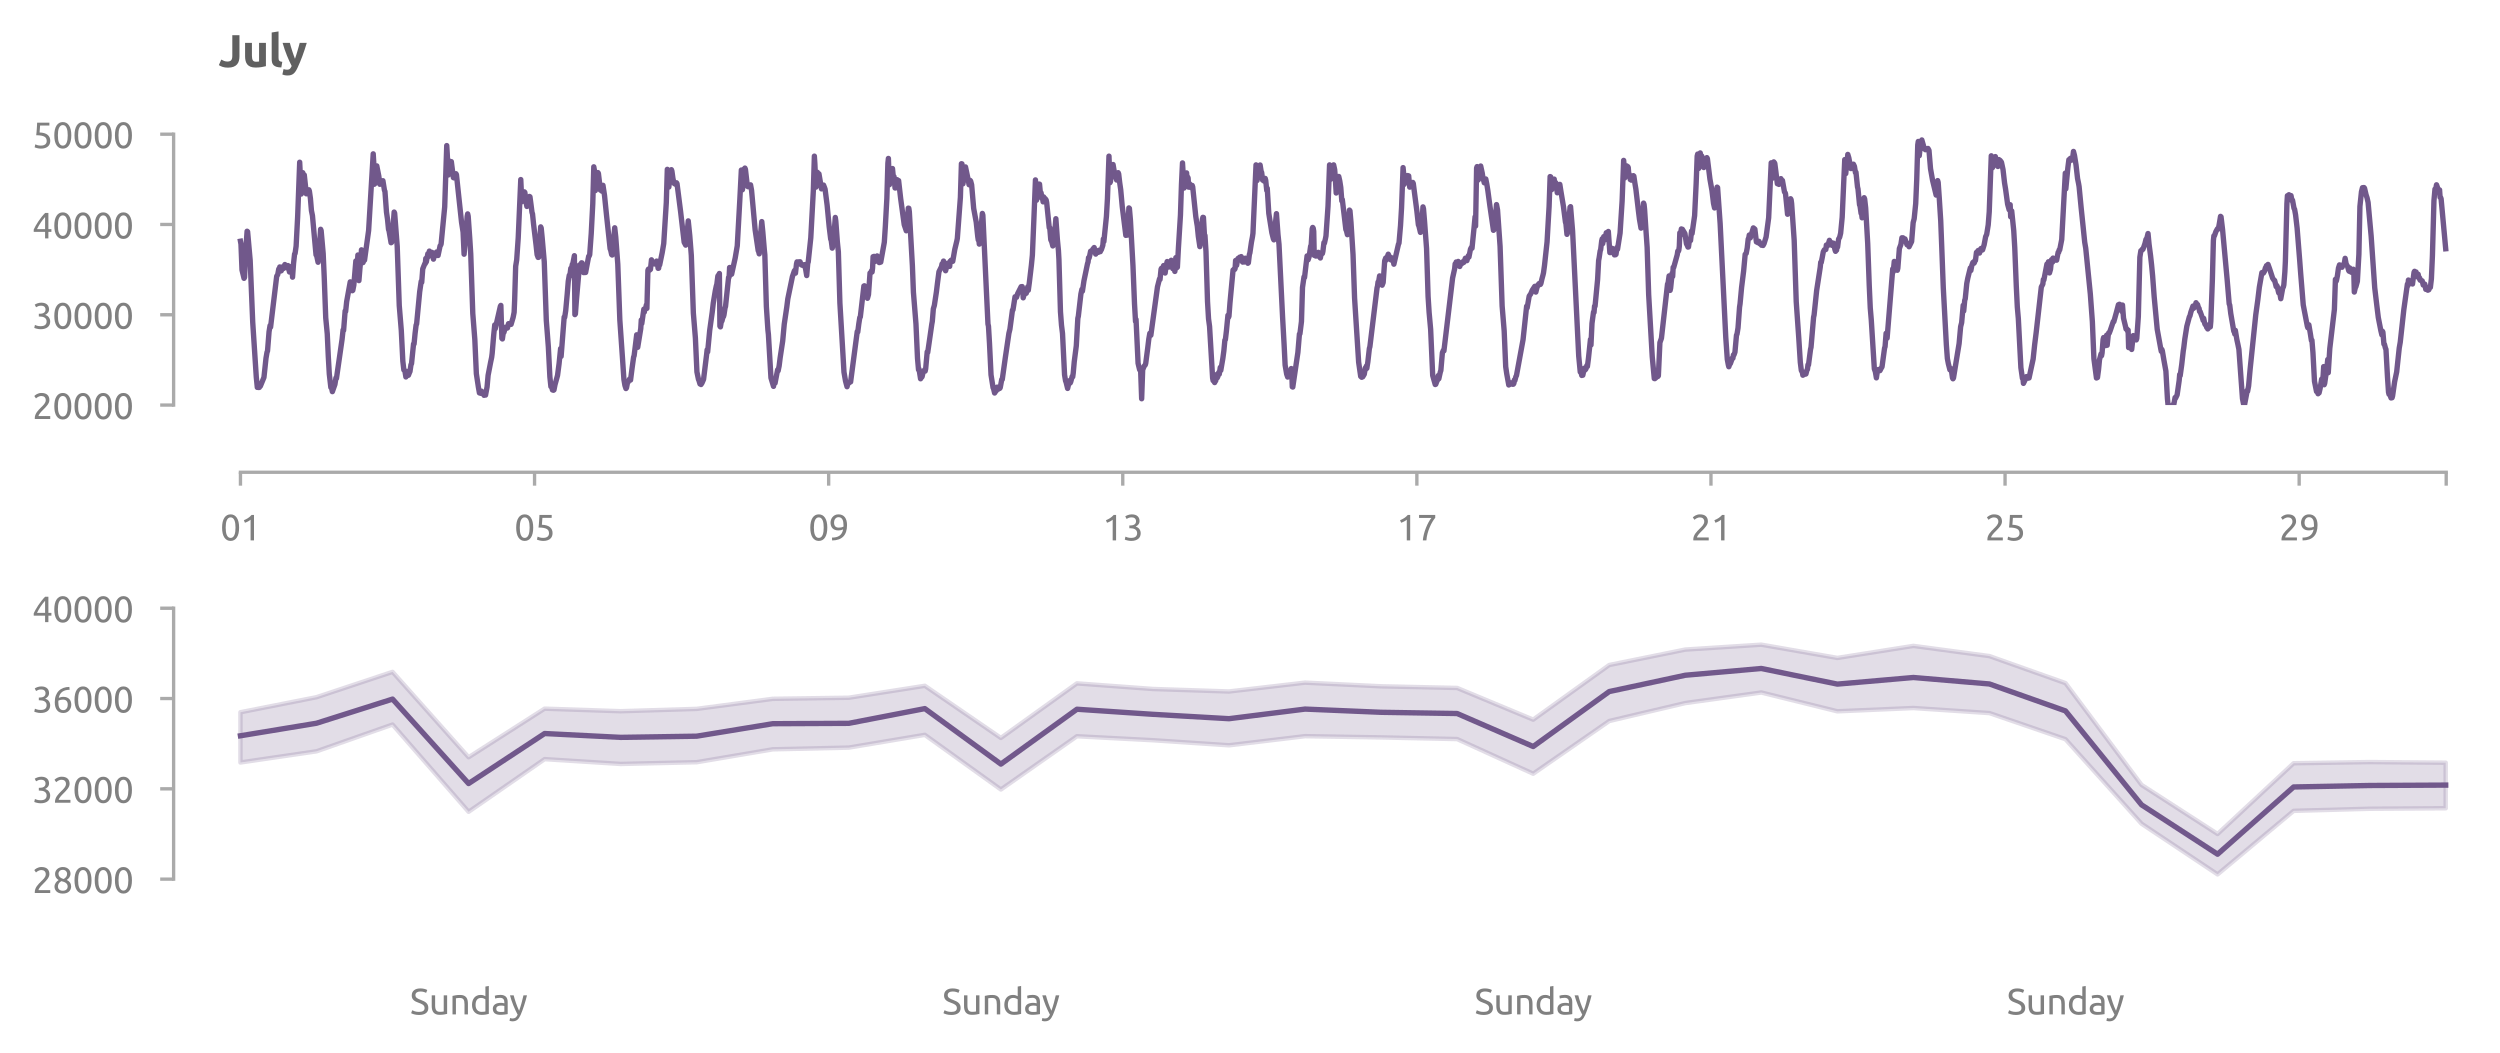 <?xml version="1.0" encoding="utf-8" standalone="no"?>
<!DOCTYPE svg PUBLIC "-//W3C//DTD SVG 1.1//EN"
  "http://www.w3.org/Graphics/SVG/1.1/DTD/svg11.dtd">
<svg xmlns:xlink="http://www.w3.org/1999/xlink" width="558.163pt" height="235.191pt" viewBox="0 0 558.163 235.191" xmlns="http://www.w3.org/2000/svg" version="1.1">
 <defs>
  <style type="text/css">*{stroke-linejoin: round; stroke-linecap: butt}</style>
 </defs>
 <g id="figure_1">
  <g id="patch_1">
   <path d="M 0 235.191 
L 558.163 235.191 
L 558.163 0 
L 0 0 
L 0 235.191 
z
" style="fill: none"/>
  </g>
  <g id="axes_1">
   <g id="patch_2">
    <path d="M 48.763 90.439 
L 550.962 90.439 
L 550.962 29.959 
L 48.763 29.959 
L 48.763 90.439 
z
" style="fill: none"/>
   </g>
   <g id="matplotlib.axis_1">
    <g id="xtick_1">
     <g id="line2d_1">
      <defs>
       <path id="m392330e662" d="M 0 0 
L 0 3 
" style="stroke: #aaaaaa; stroke-width: 0.75"/>
      </defs>
      <g>
       <use xlink:href="#m392330e662" x="53.686" y="105.439" style="fill: #aaaaaa; stroke: #aaaaaa; stroke-width: 0.75"/>
      </g>
     </g>
     <g id="text_1">
      <!-- 01 -->
      <g style="fill: #808080" transform="translate(49.174 120.647) scale(0.08 -0.08)">
       <defs>
        <path id="Ubuntu-30" d="M 320 2221 
Q 320 3334 713 3936 
Q 1107 4538 1805 4538 
Q 2502 4538 2896 3936 
Q 3290 3334 3290 2221 
Q 3290 1107 2896 505 
Q 2502 -96 1805 -96 
Q 1107 -96 713 505 
Q 320 1107 320 2221 
z
M 2662 2221 
Q 2662 2586 2620 2912 
Q 2579 3238 2480 3481 
Q 2381 3725 2214 3869 
Q 2048 4013 1805 4013 
Q 1562 4013 1395 3869 
Q 1229 3725 1129 3481 
Q 1030 3238 988 2912 
Q 947 2586 947 2221 
Q 947 1856 988 1529 
Q 1030 1203 1129 960 
Q 1229 717 1395 573 
Q 1562 429 1805 429 
Q 2048 429 2214 573 
Q 2381 717 2480 960 
Q 2579 1203 2620 1529 
Q 2662 1856 2662 2221 
z
" transform="scale(0.016)"/>
        <path id="Ubuntu-31" d="M 595 3520 
Q 960 3661 1305 3881 
Q 1651 4102 1939 4435 
L 2362 4435 
L 2362 0 
L 1766 0 
L 1766 3610 
Q 1690 3539 1578 3462 
Q 1466 3386 1334 3315 
Q 1203 3245 1059 3181 
Q 915 3117 781 3072 
L 595 3520 
z
" transform="scale(0.016)"/>
       </defs>
       <use xlink:href="#Ubuntu-30"/>
       <use xlink:href="#Ubuntu-31" x="56.4"/>
      </g>
     </g>
    </g>
    <g id="xtick_2">
     <g id="line2d_2">
      <g>
       <use xlink:href="#m392330e662" x="119.348" y="105.439" style="fill: #aaaaaa; stroke: #aaaaaa; stroke-width: 0.75"/>
      </g>
     </g>
     <g id="text_2">
      <!-- 05 -->
      <g style="fill: #808080" transform="translate(114.836 120.647) scale(0.08 -0.08)">
       <defs>
        <path id="Ubuntu-35" d="M 1274 2726 
Q 2240 2688 2691 2304 
Q 3142 1920 3142 1261 
Q 3142 966 3043 716 
Q 2944 467 2742 288 
Q 2541 109 2233 6 
Q 1926 -96 1504 -96 
Q 1338 -96 1165 -70 
Q 992 -45 845 -6 
Q 698 32 582 70 
Q 467 109 416 134 
L 531 653 
Q 640 602 886 518 
Q 1133 435 1491 435 
Q 1779 435 1974 499 
Q 2170 563 2291 672 
Q 2413 781 2467 925 
Q 2522 1069 2522 1229 
Q 2522 1472 2438 1661 
Q 2355 1850 2144 1978 
Q 1933 2106 1581 2173 
Q 1229 2240 691 2240 
Q 730 2554 752 2829 
Q 774 3104 793 3366 
Q 813 3629 825 3888 
Q 838 4147 851 4435 
L 2989 4435 
L 2989 3930 
L 1370 3930 
Q 1363 3834 1350 3670 
Q 1338 3507 1325 3331 
Q 1312 3155 1299 2988 
Q 1286 2822 1274 2726 
z
" transform="scale(0.016)"/>
       </defs>
       <use xlink:href="#Ubuntu-30"/>
       <use xlink:href="#Ubuntu-35" x="56.4"/>
      </g>
     </g>
    </g>
    <g id="xtick_3">
     <g id="line2d_3">
      <g>
       <use xlink:href="#m392330e662" x="185.011" y="105.439" style="fill: #aaaaaa; stroke: #aaaaaa; stroke-width: 0.75"/>
      </g>
     </g>
     <g id="text_3">
      <!-- 09 -->
      <g style="fill: #808080" transform="translate(180.498 120.647) scale(0.08 -0.08)">
       <defs>
        <path id="Ubuntu-39" d="M 3206 2662 
Q 3206 1344 2550 669 
Q 1894 -6 602 -13 
L 582 486 
Q 986 486 1309 563 
Q 1632 640 1875 809 
Q 2118 979 2281 1248 
Q 2445 1517 2522 1907 
Q 2355 1830 2144 1782 
Q 1933 1734 1709 1734 
Q 1331 1734 1068 1846 
Q 806 1958 640 2147 
Q 474 2336 400 2582 
Q 326 2829 326 3098 
Q 326 3334 409 3590 
Q 493 3846 662 4057 
Q 832 4269 1094 4403 
Q 1357 4538 1715 4538 
Q 2080 4538 2358 4410 
Q 2637 4282 2825 4038 
Q 3014 3795 3110 3446 
Q 3206 3098 3206 2662 
z
M 1773 2221 
Q 1997 2221 2195 2262 
Q 2394 2304 2579 2387 
Q 2586 2458 2586 2525 
Q 2586 2592 2586 2662 
Q 2586 2938 2547 3190 
Q 2509 3443 2409 3632 
Q 2310 3821 2144 3933 
Q 1978 4045 1722 4045 
Q 1510 4045 1363 3955 
Q 1216 3866 1120 3728 
Q 1024 3590 982 3427 
Q 941 3264 941 3110 
Q 941 2675 1149 2448 
Q 1357 2221 1773 2221 
z
" transform="scale(0.016)"/>
       </defs>
       <use xlink:href="#Ubuntu-30"/>
       <use xlink:href="#Ubuntu-39" x="56.4"/>
      </g>
     </g>
    </g>
    <g id="xtick_4">
     <g id="line2d_4">
      <g>
       <use xlink:href="#m392330e662" x="250.673" y="105.439" style="fill: #aaaaaa; stroke: #aaaaaa; stroke-width: 0.75"/>
      </g>
     </g>
     <g id="text_4">
      <!-- 13 -->
      <g style="fill: #808080" transform="translate(246.16 120.647) scale(0.08 -0.08)">
       <defs>
        <path id="Ubuntu-33" d="M 1446 435 
Q 2016 435 2262 659 
Q 2509 883 2509 1261 
Q 2509 1504 2406 1670 
Q 2304 1837 2137 1936 
Q 1971 2035 1750 2076 
Q 1530 2118 1299 2118 
L 1146 2118 
L 1146 2605 
L 1357 2605 
Q 1517 2605 1686 2637 
Q 1856 2669 1997 2752 
Q 2138 2835 2227 2979 
Q 2317 3123 2317 3341 
Q 2317 3520 2253 3648 
Q 2189 3776 2083 3859 
Q 1978 3942 1840 3977 
Q 1702 4013 1549 4013 
Q 1242 4013 1027 3923 
Q 813 3834 666 3738 
L 435 4192 
Q 512 4243 630 4304 
Q 749 4365 896 4416 
Q 1043 4467 1212 4502 
Q 1382 4538 1568 4538 
Q 1920 4538 2176 4451 
Q 2432 4365 2598 4208 
Q 2765 4051 2848 3836 
Q 2931 3622 2931 3373 
Q 2931 3027 2732 2780 
Q 2534 2534 2253 2406 
Q 2426 2355 2586 2259 
Q 2746 2163 2864 2016 
Q 2982 1869 3056 1677 
Q 3130 1485 3130 1248 
Q 3130 960 3030 713 
Q 2931 467 2723 288 
Q 2515 109 2201 6 
Q 1888 -96 1459 -96 
Q 1293 -96 1117 -70 
Q 941 -45 787 -6 
Q 634 32 518 70 
Q 403 109 352 134 
L 467 653 
Q 576 602 829 518 
Q 1082 435 1446 435 
z
" transform="scale(0.016)"/>
       </defs>
       <use xlink:href="#Ubuntu-31"/>
       <use xlink:href="#Ubuntu-33" x="56.4"/>
      </g>
     </g>
    </g>
    <g id="xtick_5">
     <g id="line2d_5">
      <g>
       <use xlink:href="#m392330e662" x="316.335" y="105.439" style="fill: #aaaaaa; stroke: #aaaaaa; stroke-width: 0.75"/>
      </g>
     </g>
     <g id="text_5">
      <!-- 17 -->
      <g style="fill: #808080" transform="translate(311.823 120.647) scale(0.08 -0.08)">
       <defs>
        <path id="Ubuntu-37" d="M 1043 0 
Q 1082 512 1226 1078 
Q 1370 1645 1581 2179 
Q 1792 2714 2045 3171 
Q 2298 3629 2541 3917 
L 384 3917 
L 384 4435 
L 3206 4435 
L 3206 3942 
Q 2995 3699 2739 3273 
Q 2483 2848 2256 2320 
Q 2029 1792 1865 1193 
Q 1702 595 1664 0 
L 1043 0 
z
" transform="scale(0.016)"/>
       </defs>
       <use xlink:href="#Ubuntu-31"/>
       <use xlink:href="#Ubuntu-37" x="56.4"/>
      </g>
     </g>
    </g>
    <g id="xtick_6">
     <g id="line2d_6">
      <g>
       <use xlink:href="#m392330e662" x="381.997" y="105.439" style="fill: #aaaaaa; stroke: #aaaaaa; stroke-width: 0.75"/>
      </g>
     </g>
     <g id="text_6">
      <!-- 21 -->
      <g style="fill: #808080" transform="translate(377.485 120.647) scale(0.08 -0.08)">
       <defs>
        <path id="Ubuntu-32" d="M 2989 3302 
Q 2989 3072 2896 2857 
Q 2803 2643 2649 2435 
Q 2496 2227 2304 2025 
Q 2112 1824 1920 1632 
Q 1811 1523 1667 1376 
Q 1523 1229 1395 1069 
Q 1267 909 1180 761 
Q 1094 614 1094 506 
L 3136 506 
L 3136 0 
L 448 0 
Q 442 38 442 76 
Q 442 115 442 147 
Q 442 448 541 707 
Q 640 966 800 1196 
Q 960 1427 1158 1632 
Q 1357 1837 1549 2029 
Q 1709 2182 1853 2332 
Q 1997 2483 2109 2633 
Q 2221 2784 2288 2944 
Q 2355 3104 2355 3283 
Q 2355 3475 2294 3609 
Q 2234 3744 2131 3833 
Q 2029 3923 1891 3964 
Q 1754 4006 1600 4006 
Q 1414 4006 1260 3955 
Q 1107 3904 985 3837 
Q 864 3770 781 3696 
Q 698 3622 653 3584 
L 358 4006 
Q 416 4070 531 4163 
Q 646 4256 806 4339 
Q 966 4422 1164 4480 
Q 1363 4538 1594 4538 
Q 2291 4538 2640 4214 
Q 2989 3891 2989 3302 
z
" transform="scale(0.016)"/>
       </defs>
       <use xlink:href="#Ubuntu-32"/>
       <use xlink:href="#Ubuntu-31" x="56.4"/>
      </g>
     </g>
    </g>
    <g id="xtick_7">
     <g id="line2d_7">
      <g>
       <use xlink:href="#m392330e662" x="447.66" y="105.439" style="fill: #aaaaaa; stroke: #aaaaaa; stroke-width: 0.75"/>
      </g>
     </g>
     <g id="text_7">
      <!-- 25 -->
      <g style="fill: #808080" transform="translate(443.147 120.647) scale(0.08 -0.08)">
       <use xlink:href="#Ubuntu-32"/>
       <use xlink:href="#Ubuntu-35" x="56.4"/>
      </g>
     </g>
    </g>
    <g id="xtick_8">
     <g id="line2d_8">
      <g>
       <use xlink:href="#m392330e662" x="513.322" y="105.439" style="fill: #aaaaaa; stroke: #aaaaaa; stroke-width: 0.75"/>
      </g>
     </g>
     <g id="text_8">
      <!-- 29 -->
      <g style="fill: #808080" transform="translate(508.809 120.647) scale(0.08 -0.08)">
       <use xlink:href="#Ubuntu-32"/>
       <use xlink:href="#Ubuntu-39" x="56.4"/>
      </g>
     </g>
    </g>
    <g id="xtick_9">
     <g id="line2d_9">
      <g>
       <use xlink:href="#m392330e662" x="546.153" y="105.439" style="fill: #aaaaaa; stroke: #aaaaaa; stroke-width: 0.75"/>
      </g>
     </g>
    </g>
   </g>
   <g id="matplotlib.axis_2">
    <g id="ytick_1">
     <g id="line2d_10">
      <defs>
       <path id="m6dc6bd18ab" d="M 0 0 
L -3 0 
" style="stroke: #aaaaaa; stroke-width: 0.75"/>
      </defs>
      <g>
       <use xlink:href="#m6dc6bd18ab" x="38.763" y="90.439" style="fill: #aaaaaa; stroke: #aaaaaa; stroke-width: 0.75"/>
      </g>
     </g>
     <g id="text_9">
      <!-- 20000 -->
      <g style="fill: #808080" transform="translate(7.2 93.543) scale(0.08 -0.08)">
       <use xlink:href="#Ubuntu-32"/>
       <use xlink:href="#Ubuntu-30" x="56.4"/>
       <use xlink:href="#Ubuntu-30" x="112.8"/>
       <use xlink:href="#Ubuntu-30" x="169.2"/>
       <use xlink:href="#Ubuntu-30" x="225.6"/>
      </g>
     </g>
    </g>
    <g id="ytick_2">
     <g id="line2d_11">
      <g>
       <use xlink:href="#m6dc6bd18ab" x="38.763" y="70.279" style="fill: #aaaaaa; stroke: #aaaaaa; stroke-width: 0.75"/>
      </g>
     </g>
     <g id="text_10">
      <!-- 30000 -->
      <g style="fill: #808080" transform="translate(7.2 73.383) scale(0.08 -0.08)">
       <use xlink:href="#Ubuntu-33"/>
       <use xlink:href="#Ubuntu-30" x="56.4"/>
       <use xlink:href="#Ubuntu-30" x="112.8"/>
       <use xlink:href="#Ubuntu-30" x="169.2"/>
       <use xlink:href="#Ubuntu-30" x="225.6"/>
      </g>
     </g>
    </g>
    <g id="ytick_3">
     <g id="line2d_12">
      <g>
       <use xlink:href="#m6dc6bd18ab" x="38.763" y="50.119" style="fill: #aaaaaa; stroke: #aaaaaa; stroke-width: 0.75"/>
      </g>
     </g>
     <g id="text_11">
      <!-- 40000 -->
      <g style="fill: #808080" transform="translate(7.2 53.223) scale(0.08 -0.08)">
       <defs>
        <path id="Ubuntu-34" d="M 256 1536 
Q 378 1818 589 2192 
Q 800 2566 1065 2963 
Q 1331 3360 1635 3744 
Q 1939 4128 2246 4435 
L 2816 4435 
L 2816 1619 
L 3341 1619 
L 3341 1133 
L 2816 1133 
L 2816 0 
L 2240 0 
L 2240 1133 
L 256 1133 
L 256 1536 
z
M 2240 3731 
Q 2048 3526 1853 3273 
Q 1658 3021 1472 2745 
Q 1286 2470 1123 2182 
Q 960 1894 832 1619 
L 2240 1619 
L 2240 3731 
z
" transform="scale(0.016)"/>
       </defs>
       <use xlink:href="#Ubuntu-34"/>
       <use xlink:href="#Ubuntu-30" x="56.4"/>
       <use xlink:href="#Ubuntu-30" x="112.8"/>
       <use xlink:href="#Ubuntu-30" x="169.2"/>
       <use xlink:href="#Ubuntu-30" x="225.6"/>
      </g>
     </g>
    </g>
    <g id="ytick_4">
     <g id="line2d_13">
      <g>
       <use xlink:href="#m6dc6bd18ab" x="38.763" y="29.959" style="fill: #aaaaaa; stroke: #aaaaaa; stroke-width: 0.75"/>
      </g>
     </g>
     <g id="text_12">
      <!-- 50000 -->
      <g style="fill: #808080" transform="translate(7.2 33.063) scale(0.08 -0.08)">
       <use xlink:href="#Ubuntu-35"/>
       <use xlink:href="#Ubuntu-30" x="56.4"/>
       <use xlink:href="#Ubuntu-30" x="112.8"/>
       <use xlink:href="#Ubuntu-30" x="169.2"/>
       <use xlink:href="#Ubuntu-30" x="225.6"/>
      </g>
     </g>
    </g>
   </g>
   <g id="line2d_14">
    <path d="M 53.686 53.858 
L 53.8 54.499 
L 54.028 60.266 
L 54.484 62.137 
L 54.598 61.958 
L 54.826 56.447 
L 55.168 51.628 
L 55.282 51.73 
L 55.852 58.113 
L 56.422 71.93 
L 57.22 84.208 
L 57.448 86.49 
L 57.562 86.285 
L 57.676 85.926 
L 57.79 86.515 
L 57.904 86.49 
L 58.018 86.028 
L 58.132 86.208 
L 58.93 84.259 
L 59.158 82.132 
L 59.386 79.979 
L 59.614 78.646 
L 59.728 78.364 
L 60.07 74.057 
L 60.298 72.673 
L 60.412 73.032 
L 60.64 71.109 
L 61.78 61.65 
L 62.008 61.317 
L 62.236 60.061 
L 62.35 60.24 
L 62.464 59.6 
L 62.692 60.497 
L 62.806 60.446 
L 63.034 59.6 
L 63.148 59.677 
L 63.262 59.959 
L 63.604 59.061 
L 63.718 59.497 
L 63.832 59.42 
L 63.946 59.779 
L 64.06 59.753 
L 64.288 59.292 
L 64.63 60.728 
L 64.972 59.856 
L 65.086 59.959 
L 65.2 59.42 
L 65.314 61.881 
L 65.542 58.779 
L 65.77 56.703 
L 65.884 56.575 
L 66.112 54.96 
L 66.454 48.398 
L 66.91 36.222 
L 67.252 43.322 
L 67.366 42.451 
L 67.594 38.554 
L 67.708 38.887 
L 67.822 39.759 
L 67.936 39.067 
L 68.392 43.271 
L 68.506 43.245 
L 68.62 42.809 
L 68.848 43.296 
L 68.962 42.374 
L 69.076 42.681 
L 69.304 44.296 
L 69.532 47.013 
L 69.76 48.141 
L 70.558 56.908 
L 70.672 56.934 
L 71.014 58.549 
L 71.128 57.754 
L 71.584 51.192 
L 71.698 51.474 
L 72.154 56.6 
L 72.382 61.753 
L 72.724 70.955 
L 73.066 74.544 
L 73.294 79.543 
L 73.522 83.516 
L 73.863 86.49 
L 73.977 86.361 
L 74.205 87.438 
L 74.775 85.823 
L 75.003 84.362 
L 75.117 84.49 
L 76.371 75.775 
L 76.599 73.647 
L 76.713 73.775 
L 77.055 69.417 
L 77.169 69.546 
L 77.397 67.341 
L 78.195 62.932 
L 78.309 64.137 
L 78.537 63.983 
L 78.651 64.906 
L 78.765 64.829 
L 78.993 63.675 
L 79.449 58.267 
L 79.677 59.241 
L 79.791 58.702 
L 79.905 56.934 
L 80.019 58.139 
L 80.133 62.65 
L 80.361 59.907 
L 80.589 57.651 
L 80.703 55.78 
L 81.045 58.626 
L 81.273 58.062 
L 81.387 58.087 
L 82.299 51.474 
L 83.325 34.35 
L 83.439 36.222 
L 83.553 41.143 
L 83.667 41.041 
L 84.009 37.17 
L 84.123 37.042 
L 84.579 39.349 
L 84.807 41.143 
L 85.149 40.349 
L 85.377 40.631 
L 85.491 40.349 
L 85.833 42.476 
L 85.947 42.733 
L 86.289 47.372 
L 86.517 48.936 
L 86.745 51.217 
L 86.859 51.525 
L 87.315 54.191 
L 87.429 54.114 
L 87.543 53.653 
L 87.999 47.347 
L 88.113 47.603 
L 88.683 54.986 
L 89.139 68.213 
L 89.595 73.775 
L 89.937 80.619 
L 90.165 82.593 
L 90.393 82.773 
L 90.621 84.157 
L 90.849 82.927 
L 91.077 83.824 
L 91.191 83.772 
L 91.419 83.183 
L 91.533 82.952 
L 91.761 81.388 
L 91.875 81.235 
L 92.331 76.774 
L 92.445 76.8 
L 92.673 74.442 
L 92.901 72.57 
L 93.015 72.34 
L 93.699 65.162 
L 94.041 62.804 
L 94.155 63.035 
L 94.383 60.035 
L 94.839 58.882 
L 94.953 58.856 
L 95.067 57.703 
L 95.181 58.472 
L 95.523 56.652 
L 95.637 57.293 
L 95.751 57.011 
L 95.865 56.062 
L 96.093 56.908 
L 96.321 56.447 
L 96.435 56.344 
L 96.549 56.421 
L 96.777 57.857 
L 97.005 56.985 
L 97.119 56.985 
L 97.461 56.267 
L 97.575 56.421 
L 97.689 57.036 
L 97.803 57.036 
L 98.259 54.883 
L 98.373 54.78 
L 98.487 54.447 
L 99.285 46.193 
L 99.741 32.505 
L 99.855 34.376 
L 100.083 39.067 
L 100.197 38.503 
L 100.425 35.991 
L 100.653 36.503 
L 100.767 36.093 
L 101.223 39.656 
L 101.337 39.708 
L 101.565 39.323 
L 101.793 38.785 
L 101.907 38.99 
L 102.477 44.347 
L 103.047 49.628 
L 103.389 51.807 
L 103.617 56.754 
L 103.845 53.806 
L 103.959 53.166 
L 104.301 48.321 
L 104.415 47.757 
L 104.529 48.269 
L 104.871 53.114 
L 105.099 56.703 
L 105.555 69.981 
L 106.011 75.8 
L 106.353 83.439 
L 106.809 86.438 
L 107.037 87.72 
L 107.379 87.823 
L 107.493 87.336 
L 107.607 87.592 
L 107.721 87.515 
L 107.949 87.874 
L 108.063 88.258 
L 108.177 88.105 
L 108.405 88.207 
L 108.747 86.387 
L 108.975 83.798 
L 109.545 80.85 
L 109.773 79.774 
L 109.887 78.876 
L 110.229 74.775 
L 110.457 72.545 
L 110.571 73.391 
L 111.71 68.392 
L 111.824 68.187 
L 112.052 75.544 
L 112.166 75.672 
L 112.394 74.057 
L 112.508 74.211 
L 112.85 73.057 
L 112.964 73.237 
L 113.078 73.134 
L 113.192 73.263 
L 113.306 73.211 
L 113.534 72.263 
L 113.648 72.442 
L 113.876 72.237 
L 113.99 72.186 
L 114.104 72.417 
L 114.56 70.879 
L 114.788 69.725 
L 114.902 67.033 
L 115.13 59.446 
L 115.358 58.036 
L 115.7 53.114 
L 116.27 40.092 
L 116.498 45.04 
L 116.84 43.45 
L 117.068 42.835 
L 117.182 42.963 
L 117.524 45.552 
L 117.638 46.091 
L 117.866 44.527 
L 117.98 44.809 
L 118.094 44.553 
L 118.208 43.86 
L 118.322 43.937 
L 118.55 45.655 
L 118.778 47.424 
L 118.892 47.757 
L 119.12 49.987 
L 119.69 54.755 
L 119.918 56.857 
L 120.146 57.472 
L 120.26 57.446 
L 120.716 50.653 
L 120.83 50.91 
L 121.058 53.217 
L 121.514 58.446 
L 121.97 71.545 
L 122.198 74.442 
L 122.426 77.441 
L 122.768 84.131 
L 122.996 86.31 
L 123.11 86.079 
L 123.338 87.054 
L 123.566 87.13 
L 123.68 87.054 
L 123.908 85.9 
L 124.478 83.824 
L 124.82 81.209 
L 125.162 77.825 
L 125.276 79.568 
L 125.96 70.776 
L 126.074 70.853 
L 126.302 69.366 
L 126.644 65.624 
L 126.872 62.804 
L 127.1 61.445 
L 127.214 61.676 
L 127.442 59.907 
L 127.556 60.215 
L 127.784 58.984 
L 127.898 58.856 
L 128.24 57.088 
L 128.354 70.238 
L 128.468 70.084 
L 128.696 66.982 
L 129.38 59.164 
L 129.494 59.395 
L 129.836 58.677 
L 129.95 58.702 
L 130.292 60.856 
L 130.748 60.83 
L 131.432 57.216 
L 131.546 57.164 
L 131.66 56.857 
L 132.002 52.14 
L 132.344 45.501 
L 132.572 37.247 
L 132.686 37.888 
L 132.914 42.553 
L 133.256 38.811 
L 133.484 38.529 
L 133.598 38.682 
L 134.054 42.451 
L 134.168 42.374 
L 134.282 41.784 
L 134.396 42.681 
L 134.51 42.271 
L 134.624 41.374 
L 134.966 43.63 
L 135.422 48.116 
L 136.22 55.549 
L 136.334 55.806 
L 136.562 56.831 
L 136.676 56.934 
L 136.904 54.447 
L 137.246 50.858 
L 137.474 52.909 
L 137.93 58.984 
L 138.386 71.443 
L 138.956 79.645 
L 139.298 84.721 
L 139.526 86.054 
L 139.754 86.746 
L 139.868 86.618 
L 140.096 85.439 
L 140.21 85.362 
L 140.552 84.644 
L 140.666 84.67 
L 140.78 84.849 
L 141.122 82.183 
L 141.464 79.722 
L 141.578 79.415 
L 141.92 76.646 
L 142.148 74.749 
L 142.376 77.543 
L 143.06 73.365 
L 143.174 71.443 
L 143.288 72.237 
L 143.744 69.033 
L 143.858 69.674 
L 143.972 68.93 
L 144.086 69.059 
L 144.314 68.059 
L 144.428 68.853 
L 144.656 60.343 
L 144.77 60.087 
L 144.998 60.343 
L 145.226 60.138 
L 145.454 58.01 
L 145.568 58.523 
L 145.682 58.395 
L 145.796 58.651 
L 145.91 58.574 
L 146.138 58.933 
L 146.594 58.292 
L 146.822 59.19 
L 146.936 59.907 
L 147.05 59.882 
L 147.164 59.061 
L 147.278 59.164 
L 147.848 56.395 
L 148.19 54.37 
L 148.76 45.245 
L 148.988 37.811 
L 149.101 38.605 
L 149.329 41.758 
L 149.671 38.734 
L 149.899 37.888 
L 150.013 38.195 
L 150.241 39.836 
L 150.469 40.887 
L 150.583 41.015 
L 150.697 40.861 
L 150.811 41.143 
L 151.039 40.81 
L 151.153 40.989 
L 151.951 47.218 
L 152.749 54.088 
L 153.091 54.729 
L 153.205 54.217 
L 153.661 49.32 
L 154.003 52.627 
L 154.345 57.011 
L 154.801 69.904 
L 155.257 75.467 
L 155.599 83.029 
L 155.941 84.695 
L 156.055 84.952 
L 156.283 85.721 
L 156.397 85.567 
L 156.511 85.849 
L 156.739 85.49 
L 157.081 84.695 
L 157.765 79.133 
L 157.879 78.082 
L 157.993 78.569 
L 158.449 73.775 
L 159.019 69.674 
L 159.247 67.674 
L 159.703 64.906 
L 159.931 63.829 
L 160.045 63.47 
L 160.273 61.625 
L 160.387 61.445 
L 160.501 61.573 
L 160.615 61.061 
L 160.729 72.801 
L 160.843 72.981 
L 161.071 71.622 
L 161.185 71.673 
L 161.413 70.776 
L 161.527 70.699 
L 161.641 70.289 
L 161.869 68.777 
L 161.983 68.418 
L 162.667 61.932 
L 162.781 61.881 
L 162.895 59.728 
L 163.009 59.728 
L 163.237 61.266 
L 163.351 61.215 
L 164.149 57.575 
L 164.605 54.883 
L 165.175 44.629 
L 165.517 37.965 
L 165.745 42.374 
L 165.859 41.81 
L 166.087 37.76 
L 166.201 38.042 
L 166.315 37.529 
L 166.429 37.811 
L 166.771 40.784 
L 166.999 41.682 
L 167.455 41.63 
L 167.569 41.271 
L 167.797 42.502 
L 168.595 51.32 
L 169.279 55.96 
L 169.393 56.19 
L 169.507 56.677 
L 169.849 51.909 
L 170.077 49.474 
L 170.305 51.73 
L 170.647 55.78 
L 170.761 56.908 
L 171.103 68.443 
L 171.445 73.647 
L 171.559 74.672 
L 172.129 84.362 
L 172.699 86.259 
L 172.813 85.182 
L 172.927 85.285 
L 173.041 85.541 
L 173.611 82.568 
L 173.725 82.798 
L 173.953 81.696 
L 174.181 79.876 
L 174.751 76.108 
L 175.093 72.391 
L 175.663 68.546 
L 175.891 66.726 
L 176.917 61.753 
L 177.373 60.42 
L 177.487 60.317 
L 177.601 60.984 
L 177.829 58.933 
L 177.943 58.472 
L 178.057 58.805 
L 178.171 58.728 
L 178.285 58.472 
L 178.627 58.446 
L 178.855 59.087 
L 179.083 59.215 
L 179.197 59.087 
L 179.311 59.266 
L 179.425 59.19 
L 179.539 59.42 
L 179.653 59.087 
L 179.881 60.164 
L 180.109 61.522 
L 180.337 58.805 
L 180.451 58.472 
L 181.021 53.089 
L 181.591 42.527 
L 181.819 34.863 
L 181.933 36.58 
L 182.161 41.784 
L 182.275 41.579 
L 182.503 38.477 
L 182.617 39.169 
L 182.731 39.144 
L 182.845 38.811 
L 183.415 42.169 
L 183.529 41.758 
L 183.757 41.964 
L 183.871 41.323 
L 184.099 41.912 
L 184.213 42.245 
L 184.669 45.809 
L 185.125 50.602 
L 185.467 53.396 
L 185.581 53.653 
L 185.809 55.396 
L 186.037 54.447 
L 186.493 48.551 
L 186.607 49.372 
L 186.948 53.986 
L 187.176 56.216 
L 187.518 67.649 
L 188.202 79.158 
L 188.43 83.08 
L 188.772 85.054 
L 189.114 86.336 
L 189.342 85.464 
L 189.456 85.567 
L 189.798 85.285 
L 189.912 85.259 
L 191.394 74.006 
L 191.508 74.134 
L 191.736 72.34 
L 191.964 70.879 
L 192.078 70.776 
L 192.876 63.855 
L 192.99 63.804 
L 193.674 66.598 
L 193.902 65.777 
L 194.244 60.958 
L 194.358 61.01 
L 194.586 60.446 
L 194.7 60.728 
L 194.814 59.882 
L 194.928 57.318 
L 195.156 57.241 
L 195.384 58.369 
L 195.498 57.831 
L 195.612 57.857 
L 195.726 57.677 
L 195.84 57.139 
L 195.954 57.369 
L 196.296 58.626 
L 196.41 58.6 
L 196.524 58.446 
L 196.638 58.523 
L 197.436 54.088 
L 197.664 50.577 
L 198.006 44.271 
L 198.234 36.427 
L 198.348 35.376 
L 198.576 41.246 
L 198.804 38.452 
L 198.918 38.939 
L 199.032 39.144 
L 199.26 37.631 
L 199.488 39.964 
L 199.602 39.426 
L 199.83 41.964 
L 199.944 41.964 
L 200.172 40.144 
L 200.286 40.118 
L 200.514 40.349 
L 200.628 40.323 
L 201.084 44.322 
L 201.882 50.166 
L 202.338 51.525 
L 202.452 50.73 
L 202.794 46.475 
L 202.908 46.501 
L 203.022 47.27 
L 203.706 59.343 
L 203.934 65.239 
L 204.504 72.34 
L 204.846 79.979 
L 205.074 82.568 
L 205.188 82.388 
L 205.53 84.567 
L 205.644 83.926 
L 205.758 84.259 
L 205.872 84.106 
L 206.1 83.055 
L 206.328 82.747 
L 206.442 82.568 
L 206.556 82.85 
L 206.67 82.337 
L 207.012 78.543 
L 207.126 78.697 
L 208.038 72.365 
L 208.152 71.75 
L 208.38 68.956 
L 208.608 68.187 
L 209.064 65.188 
L 209.292 63.317 
L 209.634 60.676 
L 210.204 59.523 
L 210.318 58.933 
L 210.432 59.01 
L 210.66 58.292 
L 211.116 60.446 
L 211.572 58.779 
L 211.686 58.959 
L 211.8 58.779 
L 212.028 59.471 
L 212.142 58.318 
L 212.256 58.369 
L 212.37 58.087 
L 212.598 58.241 
L 212.712 58.344 
L 213.168 55.703 
L 213.624 53.806 
L 213.738 53.242 
L 214.422 44.066 
L 214.65 36.555 
L 214.764 36.58 
L 214.992 41.041 
L 215.562 37.273 
L 216.132 39.99 
L 216.36 41.246 
L 216.474 41.092 
L 216.588 40.272 
L 216.702 40.4 
L 216.93 41.246 
L 217.386 46.526 
L 217.956 49.602 
L 218.298 52.832 
L 218.412 53.576 
L 218.526 53.396 
L 218.64 54.499 
L 218.754 54.088 
L 219.324 47.654 
L 219.438 48.039 
L 220.236 65.137 
L 220.578 72.34 
L 220.692 72.827 
L 220.92 76.672 
L 221.262 83.696 
L 221.718 86.567 
L 221.832 86.797 
L 222.06 87.746 
L 222.288 87.387 
L 222.402 87.284 
L 222.63 86.438 
L 222.858 86.9 
L 222.972 86.797 
L 223.086 86.464 
L 223.2 86.72 
L 223.314 86.567 
L 223.656 84.721 
L 223.77 84.721 
L 224.453 79.85 
L 224.681 78.312 
L 225.251 74.416 
L 225.479 73.493 
L 226.049 69.212 
L 226.163 69.187 
L 226.619 66.264 
L 226.733 66.444 
L 226.847 66.188 
L 226.961 66.367 
L 227.189 65.598 
L 227.987 64.009 
L 228.101 64.214 
L 228.215 63.983 
L 228.329 64.521 
L 228.443 66.495 
L 228.671 65.701 
L 228.899 65.213 
L 229.013 65.521 
L 229.127 65.47 
L 229.469 64.034 
L 229.583 64.803 
L 229.811 63.111 
L 230.267 59.266 
L 230.495 56.959 
L 230.837 48.757 
L 231.179 40.169 
L 231.407 44.706 
L 231.521 44.322 
L 231.749 41.912 
L 231.863 41.758 
L 231.977 41.092 
L 232.091 41.118 
L 232.319 43.527 
L 232.433 43.04 
L 232.661 44.322 
L 232.775 44.347 
L 232.889 45.065 
L 233.003 43.963 
L 233.231 44.347 
L 233.345 44.347 
L 233.573 44.655 
L 233.687 45.245 
L 234.257 50.833 
L 234.371 50.807 
L 234.599 53.524 
L 234.827 54.011 
L 235.055 54.909 
L 235.283 54.422 
L 235.739 48.833 
L 236.081 53.55 
L 236.309 55.908 
L 236.423 57.933 
L 236.765 69.597 
L 236.993 72.596 
L 237.221 74.442 
L 237.677 83.67 
L 237.905 85.054 
L 238.019 85.31 
L 238.361 86.72 
L 238.703 85.259 
L 238.817 84.977 
L 238.931 85.516 
L 239.045 85.285 
L 239.387 84.029 
L 239.501 84.131 
L 239.615 83.285 
L 239.843 80.748 
L 240.299 77.21 
L 240.641 71.084 
L 240.755 70.597 
L 241.325 65.649 
L 241.553 64.598 
L 241.667 65.008 
L 242.009 62.701 
L 242.807 58.856 
L 242.921 58.523 
L 243.035 57.523 
L 243.149 57.626 
L 243.263 57.216 
L 243.491 56.088 
L 243.605 56.113 
L 243.719 56.267 
L 243.947 55.703 
L 244.289 55.268 
L 244.631 56.729 
L 244.745 56.37 
L 244.859 56.447 
L 245.087 56.037 
L 245.201 56.344 
L 245.315 55.883 
L 245.543 56.139 
L 245.657 56.19 
L 245.771 55.755 
L 245.885 55.78 
L 246.227 54.755 
L 246.341 53.345 
L 246.455 53.935 
L 247.025 48.321 
L 247.253 44.347 
L 247.595 34.863 
L 247.823 40.784 
L 247.937 40.528 
L 248.165 37.067 
L 248.279 37.324 
L 248.507 36.734 
L 248.963 39.426 
L 249.077 39.528 
L 249.305 40.195 
L 249.647 38.554 
L 249.761 38.836 
L 249.989 40.784 
L 250.217 42.374 
L 250.559 46.116 
L 251.357 52.55 
L 251.471 52.243 
L 251.699 52.499 
L 252.041 46.424 
L 252.155 46.526 
L 252.383 49.115 
L 252.953 59.343 
L 253.295 67.828 
L 253.523 71.776 
L 253.637 71.314 
L 253.865 76.21 
L 254.093 81.106 
L 254.435 82.542 
L 254.549 82.696 
L 254.663 82.619 
L 254.891 89.027 
L 255.119 82.568 
L 255.461 81.722 
L 255.689 81.491 
L 255.803 81.106 
L 256.259 77.595 
L 256.487 75.698 
L 256.715 74.416 
L 256.829 74.57 
L 256.943 74.852 
L 258.425 64.034 
L 258.881 62.24 
L 258.995 62.394 
L 259.223 60.087 
L 259.337 59.882 
L 259.451 60.702 
L 259.793 59.292 
L 259.907 59.446 
L 260.021 59.292 
L 260.135 60.958 
L 260.363 59.292 
L 260.591 58.395 
L 260.933 59.625 
L 261.047 59.446 
L 261.275 58.805 
L 261.389 59.138 
L 261.503 58.113 
L 261.845 59.984 
L 262.073 59.702 
L 262.186 59.42 
L 262.3 60.599 
L 262.528 57.523 
L 262.642 59.856 
L 262.87 59.651 
L 263.098 55.37 
L 263.554 48.013 
L 263.782 41.143 
L 264.01 36.375 
L 264.352 41.989 
L 264.58 38.836 
L 264.694 39.093 
L 264.922 38.605 
L 265.036 39.913 
L 265.15 39.503 
L 265.264 39.733 
L 265.378 41.784 
L 265.492 40.964 
L 265.606 41.041 
L 265.834 41.861 
L 266.176 41.4 
L 266.29 41.733 
L 266.974 48.321 
L 267.202 49.807 
L 267.316 50.474 
L 267.544 52.755 
L 267.886 55.062 
L 268 54.601 
L 268.228 51.243 
L 268.456 48.962 
L 268.57 48.526 
L 268.684 48.551 
L 268.912 52.525 
L 269.026 52.576 
L 269.254 56.165 
L 269.596 67.315 
L 269.824 71.186 
L 270.052 72.878 
L 270.736 84.413 
L 270.85 84.977 
L 270.964 84.952 
L 271.192 85.413 
L 271.306 84.849 
L 271.42 85.028 
L 271.648 83.619 
L 271.762 84.362 
L 271.876 84.131 
L 272.104 83.157 
L 272.218 83.542 
L 272.446 82.029 
L 272.56 82.696 
L 273.016 80.03 
L 273.244 78.338 
L 273.472 75.928 
L 273.586 75.826 
L 273.814 73.903 
L 274.156 70.392 
L 274.27 70.879 
L 274.384 70.597 
L 274.612 67.597 
L 275.296 60.292 
L 275.41 60.266 
L 275.524 60.061 
L 275.638 60.164 
L 275.752 59.984 
L 275.866 58.164 
L 275.98 58.472 
L 276.094 59.241 
L 276.322 57.857 
L 276.436 57.677 
L 276.664 57.985 
L 276.778 57.421 
L 277.006 57.882 
L 277.12 57.293 
L 277.348 58.395 
L 277.462 58.523 
L 277.576 57.959 
L 277.804 58.497 
L 277.918 58.369 
L 278.032 57.651 
L 278.26 58.19 
L 278.374 58.062 
L 278.602 58.779 
L 278.716 58.677 
L 278.944 56.806 
L 279.058 56.447 
L 279.4 54.088 
L 279.628 52.884 
L 279.742 52.089 
L 280.426 36.811 
L 280.54 37.811 
L 280.654 40.297 
L 280.768 39.708 
L 280.996 37.657 
L 281.11 37.478 
L 281.338 36.837 
L 281.566 38.272 
L 281.68 38.477 
L 281.908 40.22 
L 282.022 40.169 
L 282.25 40.451 
L 282.478 39.836 
L 282.592 40.272 
L 282.82 42.527 
L 282.934 42.04 
L 283.276 47.629 
L 283.96 51.961 
L 284.302 53.319 
L 284.416 53.55 
L 284.644 50.935 
L 284.986 47.706 
L 285.328 52.345 
L 285.556 54.55 
L 286.354 70.776 
L 286.696 76.954 
L 286.924 81.517 
L 287.266 83.516 
L 287.494 84.183 
L 287.608 84.131 
L 287.722 83.824 
L 287.95 82.952 
L 288.064 83.157 
L 288.292 82.286 
L 288.406 82.901 
L 288.52 86.361 
L 288.634 86.413 
L 289.774 78.671 
L 290.116 74.57 
L 290.23 74.519 
L 290.572 71.776 
L 290.8 64.188 
L 291.142 61.804 
L 291.256 61.958 
L 291.598 59.036 
L 291.826 57.139 
L 291.94 57.139 
L 292.054 58.01 
L 292.282 57.318 
L 292.624 54.934 
L 292.738 54.832 
L 292.966 51.089 
L 293.08 50.782 
L 293.194 50.935 
L 293.308 51.628 
L 293.422 57.011 
L 293.536 56.754 
L 293.764 57.164 
L 293.878 56.959 
L 293.992 56.985 
L 294.106 57.164 
L 294.334 56.344 
L 294.79 57.6 
L 295.018 56.421 
L 295.132 56.677 
L 295.246 56.6 
L 295.36 56.113 
L 295.588 54.165 
L 295.702 54.293 
L 295.93 53.268 
L 296.044 52.678 
L 296.5 46.039 
L 296.842 36.811 
L 296.956 37.811 
L 297.07 40.041 
L 297.412 37.708 
L 297.526 37.888 
L 297.754 36.811 
L 297.982 37.862 
L 298.096 39.221 
L 298.324 43.091 
L 298.438 41.861 
L 298.552 41.835 
L 298.894 39.4 
L 299.122 40.4 
L 299.35 41.861 
L 299.578 44.86 
L 299.692 44.553 
L 300.489 51.294 
L 300.603 51.448 
L 300.831 52.397 
L 301.059 49.474 
L 301.287 46.911 
L 301.401 47.065 
L 301.629 49.679 
L 302.085 56.831 
L 302.427 66.521 
L 303.339 80.876 
L 303.795 84.029 
L 304.023 84.234 
L 304.137 84.08 
L 304.251 84.131 
L 304.479 83.747 
L 304.593 83.567 
L 304.821 82.157 
L 304.935 82.439 
L 305.049 81.747 
L 305.163 82.234 
L 305.391 80.799 
L 305.733 77.8 
L 305.847 77.415 
L 307.443 64.291 
L 307.557 63.855 
L 307.671 62.958 
L 307.785 62.983 
L 308.013 61.599 
L 308.355 62.471 
L 308.583 63.675 
L 308.811 63.086 
L 309.153 58.215 
L 309.381 57.6 
L 309.495 58.062 
L 309.837 57.062 
L 309.951 56.754 
L 310.521 58.01 
L 310.635 57.523 
L 310.749 57.703 
L 310.977 58.318 
L 311.091 58.369 
L 311.205 58.984 
L 312.231 54.499 
L 312.345 54.293 
L 312.687 50.346 
L 312.915 46.424 
L 313.257 37.426 
L 313.371 38.605 
L 313.485 41.169 
L 313.827 39.195 
L 314.055 39.708 
L 314.283 39.195 
L 314.511 39.272 
L 314.739 41.784 
L 314.967 41.118 
L 315.081 40.861 
L 315.195 40.913 
L 315.423 40.733 
L 315.537 40.964 
L 315.879 43.604 
L 316.335 47.116 
L 316.677 50.218 
L 316.791 50.423 
L 317.133 51.884 
L 317.247 51.73 
L 317.361 50.987 
L 317.703 46.193 
L 317.817 46.629 
L 318.045 49.346 
L 318.501 55.473 
L 318.843 66.213 
L 319.071 69.751 
L 319.413 73.544 
L 319.869 83.824 
L 320.211 85.054 
L 320.439 85.849 
L 320.553 85.798 
L 320.781 85.182 
L 321.009 84.747 
L 321.123 83.849 
L 321.237 84.567 
L 321.579 83.029 
L 321.693 82.721 
L 322.035 78.748 
L 322.263 78.184 
L 322.377 78.338 
L 324.315 62.061 
L 324.771 60.01 
L 324.885 58.908 
L 324.999 59.087 
L 325.113 58.497 
L 325.341 59.164 
L 325.455 59.036 
L 325.569 58.369 
L 325.797 59.395 
L 325.911 59.497 
L 326.139 58.908 
L 326.253 58.933 
L 326.367 58.677 
L 326.481 58.779 
L 326.595 58.446 
L 326.709 58.626 
L 326.823 58.574 
L 327.165 57.651 
L 327.279 57.985 
L 327.393 57.754 
L 327.507 58.19 
L 327.849 57.062 
L 327.963 57.395 
L 328.305 55.626 
L 328.533 55.191 
L 328.647 55.421 
L 329.103 50.858 
L 329.331 48.398 
L 329.445 50.474 
L 329.673 37.503 
L 329.787 37.196 
L 330.015 40.195 
L 330.243 37.734 
L 330.357 37.708 
L 330.585 37.067 
L 330.927 38.631 
L 331.155 40.118 
L 331.269 40.323 
L 331.383 40.81 
L 331.497 40.246 
L 331.611 40.272 
L 331.725 39.964 
L 331.953 41.118 
L 332.181 42.527 
L 332.637 45.937 
L 333.435 51.422 
L 333.549 51.32 
L 333.663 50.961 
L 334.005 46.962 
L 334.119 45.68 
L 334.347 46.86 
L 334.917 55.037 
L 335.373 68.315 
L 335.829 73.878 
L 336.171 81.876 
L 336.399 83.439 
L 336.855 85.951 
L 336.969 85.874 
L 337.083 85.618 
L 337.197 85.798 
L 337.311 85.464 
L 337.539 85.618 
L 337.652 85.567 
L 337.766 85.798 
L 337.88 85.772 
L 337.994 85.618 
L 338.108 84.823 
L 338.222 84.952 
L 338.45 84.054 
L 338.564 83.901 
L 340.046 75.826 
L 340.844 68.366 
L 340.958 68.751 
L 341.414 66.111 
L 341.642 65.777 
L 341.756 65.624 
L 342.098 64.803 
L 342.668 63.932 
L 342.896 65.213 
L 343.124 64.316 
L 343.352 63.624 
L 343.466 63.727 
L 343.58 63.342 
L 343.694 63.47 
L 343.808 63.214 
L 343.922 63.496 
L 344.036 63.265 
L 344.264 62.266 
L 344.492 61.42 
L 344.606 60.933 
L 344.834 59.266 
L 345.404 54.011 
L 345.86 46.091 
L 346.088 39.426 
L 346.202 39.477 
L 346.316 42.374 
L 346.43 42.348 
L 346.658 41.143 
L 346.772 41.22 
L 347 39.99 
L 347.114 41.143 
L 347.228 41.118 
L 347.342 40.784 
L 347.456 41.323 
L 347.684 43.04 
L 348.026 42.348 
L 348.14 41.964 
L 348.254 41.169 
L 348.482 42.63 
L 349.052 46.039 
L 349.508 49.577 
L 349.622 49.961 
L 349.85 52.32 
L 349.964 52.038 
L 350.192 50.269 
L 350.534 46.27 
L 350.648 46.142 
L 351.104 51.576 
L 352.472 79.492 
L 352.814 83.055 
L 352.928 82.901 
L 353.156 83.824 
L 353.27 83.721 
L 353.384 83.772 
L 353.726 82.209 
L 353.84 82.645 
L 354.068 82.414 
L 354.296 81.594 
L 354.41 81.824 
L 354.638 80.081 
L 355.094 75.775 
L 355.208 77.031 
L 355.436 72.186 
L 355.778 69.648 
L 355.892 69.751 
L 356.006 68.341 
L 356.12 68.366 
L 356.69 62.394 
L 356.918 58.164 
L 357.032 57.575 
L 357.26 56.037 
L 357.374 55.729 
L 357.602 53.781 
L 357.716 53.319 
L 357.83 54.396 
L 358.058 52.832 
L 358.286 53.55 
L 358.628 51.961 
L 358.742 52.115 
L 358.856 52.704 
L 359.084 51.679 
L 359.426 56.395 
L 359.54 56.395 
L 359.768 55.396 
L 359.882 55.729 
L 359.996 55.473 
L 360.452 56.908 
L 360.566 56.754 
L 360.68 56.882 
L 360.794 56.78 
L 361.022 55.242 
L 361.136 55.652 
L 361.706 52.038 
L 362.162 44.886 
L 362.504 35.811 
L 362.618 37.016 
L 362.732 39.733 
L 362.846 39.503 
L 363.074 37.349 
L 363.188 37.042 
L 363.302 37.606 
L 363.416 37.196 
L 363.53 37.375 
L 363.644 38.862 
L 363.758 38.887 
L 363.986 40.092 
L 364.1 39.323 
L 364.214 40.22 
L 364.328 39.656 
L 364.442 39.708 
L 364.67 39.221 
L 364.784 39.323 
L 365.012 40.887 
L 365.24 42.271 
L 365.81 47.142 
L 366.038 48.962 
L 366.38 50.935 
L 366.494 50.807 
L 366.722 48.193 
L 366.95 45.347 
L 367.064 45.655 
L 367.178 46.757 
L 367.52 51.935 
L 367.748 55.216 
L 368.09 65.803 
L 368.888 79.645 
L 369.344 84.516 
L 369.458 84.541 
L 370.028 84.054 
L 370.142 84.054 
L 370.256 83.901 
L 370.598 76.492 
L 370.94 75.518 
L 372.308 63.368 
L 372.422 63.214 
L 372.65 61.599 
L 372.878 64.829 
L 372.992 64.342 
L 373.334 60.984 
L 373.448 61.727 
L 373.562 59.677 
L 373.676 59.728 
L 374.474 56.857 
L 374.588 56.062 
L 374.702 56.139 
L 374.816 55.883 
L 374.93 55.011 
L 375.044 51.986 
L 375.158 52.576 
L 375.385 51.115 
L 375.499 51.269 
L 375.613 51.192 
L 376.183 52.14 
L 376.525 54.447 
L 376.639 54.627 
L 376.867 55.165 
L 376.981 55.139 
L 377.209 53.524 
L 377.323 53.755 
L 377.437 53.704 
L 377.665 51.576 
L 377.779 52.14 
L 378.349 48.141 
L 378.691 40.989 
L 378.919 34.863 
L 379.033 34.402 
L 379.147 37.606 
L 379.261 37.606 
L 379.603 34.145 
L 379.831 35.196 
L 379.945 34.837 
L 380.173 35.632 
L 380.401 37.401 
L 380.629 36.555 
L 380.743 36.555 
L 380.857 36.324 
L 381.085 35.196 
L 381.199 35.401 
L 381.769 39.99 
L 382.225 42.553 
L 382.567 45.398 
L 382.795 46.424 
L 382.909 46.193 
L 383.023 45.552 
L 383.365 41.784 
L 383.479 41.887 
L 384.049 49.936 
L 385.303 75.313 
L 385.645 80.235 
L 385.873 81.44 
L 385.987 81.876 
L 386.215 81.235 
L 386.329 81.183 
L 386.785 79.902 
L 386.899 79.979 
L 387.013 79.235 
L 387.127 79.261 
L 387.355 78.62 
L 387.697 74.801 
L 387.811 74.621 
L 388.039 73.211 
L 388.381 68.572 
L 388.495 67.828 
L 388.837 64.162 
L 389.293 60.497 
L 389.635 56.78 
L 389.863 56.575 
L 390.091 55.37 
L 390.319 53.319 
L 390.433 53.166 
L 390.547 52.473 
L 390.775 53.114 
L 391.459 50.884 
L 391.687 51.064 
L 391.801 51.166 
L 392.143 54.011 
L 392.257 53.96 
L 392.485 54.191 
L 392.713 53.883 
L 392.941 54.447 
L 393.055 54.345 
L 393.283 54.755 
L 393.397 54.55 
L 393.625 54.806 
L 393.853 54.396 
L 394.309 52.909 
L 394.879 48.628 
L 395.107 43.681 
L 395.449 36.35 
L 395.677 39.81 
L 395.905 36.427 
L 396.019 36.145 
L 396.247 36.452 
L 396.475 38.221 
L 396.817 41.015 
L 396.931 40.784 
L 397.159 41.169 
L 397.273 40.015 
L 397.387 40.323 
L 397.615 39.887 
L 397.729 40.374 
L 397.957 40.297 
L 398.413 42.861 
L 398.527 42.963 
L 398.641 43.245 
L 398.983 46.629 
L 399.097 47.834 
L 399.325 47.603 
L 399.439 47.347 
L 399.667 45.296 
L 399.781 44.373 
L 399.895 44.604 
L 400.009 45.45 
L 400.579 53.678 
L 401.035 67.367 
L 401.605 75.493 
L 401.947 80.901 
L 402.175 82.721 
L 402.403 83.132 
L 402.517 83.772 
L 402.631 83.696 
L 402.859 83.414 
L 403.087 83.542 
L 403.201 83.49 
L 403.429 82.593 
L 403.543 82.465 
L 403.657 81.44 
L 403.771 81.491 
L 404.227 78.005 
L 404.341 77.518 
L 404.911 70.827 
L 405.025 70.315 
L 405.595 64.855 
L 406.393 59.677 
L 406.507 58.549 
L 406.621 58.6 
L 406.849 57.446 
L 407.077 56.216 
L 407.305 55.78 
L 407.419 55.806 
L 407.533 55.652 
L 407.647 55.703 
L 407.761 54.704 
L 407.989 54.934 
L 408.217 54.422 
L 408.445 53.653 
L 408.673 54.242 
L 408.787 54.293 
L 408.901 54.165 
L 409.015 54.78 
L 409.129 54.268 
L 409.357 54.293 
L 409.699 55.806 
L 409.813 56.113 
L 409.927 55.524 
L 410.041 55.857 
L 410.155 54.832 
L 410.269 55.165 
L 410.497 53.371 
L 410.725 52.986 
L 410.953 52.063 
L 411.295 48.5 
L 411.865 35.632 
L 411.979 38.734 
L 412.093 38.759 
L 412.321 36.298 
L 412.435 35.837 
L 412.549 34.478 
L 412.777 35.247 
L 413.232 37.631 
L 413.346 37.221 
L 413.46 37.606 
L 413.574 36.965 
L 413.688 36.965 
L 413.802 36.657 
L 414.03 37.144 
L 414.258 38.554 
L 414.372 38.452 
L 414.714 41.733 
L 414.828 42.194 
L 415.17 45.732 
L 415.284 45.988 
L 415.512 47.629 
L 415.626 47.629 
L 415.74 48.628 
L 415.854 47.859 
L 416.082 44.988 
L 416.196 44.142 
L 416.31 44.424 
L 416.538 46.424 
L 416.994 54.37 
L 417.336 63.701 
L 417.564 68.751 
L 417.792 71.443 
L 418.476 82.363 
L 418.704 83.003 
L 418.932 84.362 
L 419.16 82.824 
L 419.388 82.491 
L 419.502 82.696 
L 419.73 82.747 
L 420.072 82.081 
L 420.186 81.927 
L 420.756 77.723 
L 420.87 77.39 
L 421.098 74.416 
L 421.212 74.621 
L 421.326 75.493 
L 422.58 60.035 
L 422.694 60.676 
L 422.922 58.369 
L 423.15 59.138 
L 423.264 59.266 
L 423.492 60.164 
L 423.606 60.343 
L 423.72 59.882 
L 424.062 55.498 
L 424.29 54.883 
L 424.404 54.575 
L 424.632 53.089 
L 424.746 53.371 
L 424.86 53.089 
L 425.088 53.268 
L 425.202 53.601 
L 425.316 53.345 
L 425.772 54.652 
L 426 54.345 
L 426.114 54.499 
L 426.228 55.088 
L 426.798 53.935 
L 427.14 49.705 
L 427.368 48.833 
L 427.71 45.45 
L 427.938 40.118 
L 428.166 32.351 
L 428.28 31.582 
L 428.508 34.76 
L 428.736 32.582 
L 429.078 31.249 
L 429.648 33.248 
L 429.762 33.171 
L 429.876 33.427 
L 430.104 33.197 
L 430.332 33.325 
L 430.446 33.145 
L 430.674 33.556 
L 431.016 37.657 
L 431.472 40.246 
L 432.27 43.553 
L 432.612 40.323 
L 432.726 40.733 
L 432.954 43.963 
L 433.296 49.295 
L 433.524 55.165 
L 433.866 64.214 
L 434.55 76.928 
L 434.778 80.03 
L 435.006 81.235 
L 435.348 82.568 
L 435.462 82.516 
L 435.576 82.286 
L 435.69 82.721 
L 435.918 84.362 
L 436.032 84.567 
L 436.146 84.388 
L 437.4 76.697 
L 437.742 72.929 
L 437.97 72.032 
L 438.312 68.161 
L 438.426 69.443 
L 438.654 67.033 
L 438.768 66.726 
L 439.11 63.291 
L 439.338 62.112 
L 439.794 60.24 
L 439.908 59.805 
L 440.022 60.394 
L 440.25 59.215 
L 440.478 58.6 
L 440.592 58.523 
L 440.706 58.779 
L 440.82 58.651 
L 440.934 58.139 
L 441.048 58.164 
L 441.276 56.344 
L 441.39 56.498 
L 441.618 55.96 
L 441.732 56.062 
L 441.846 55.857 
L 441.96 56.498 
L 442.188 55.755 
L 442.302 55.473 
L 442.416 55.883 
L 442.644 55.78 
L 442.986 54.652 
L 443.328 52.832 
L 443.556 52.345 
L 443.898 50.218 
L 444.126 47.295 
L 444.582 34.786 
L 444.696 35.273 
L 444.81 37.478 
L 444.924 37.298 
L 445.038 36.298 
L 445.152 36.298 
L 445.494 34.965 
L 445.722 35.888 
L 445.836 35.581 
L 446.064 37.17 
L 446.292 35.632 
L 446.406 35.76 
L 446.52 35.786 
L 446.748 36.068 
L 446.862 36.247 
L 447.204 37.862 
L 447.546 40.836 
L 447.774 42.22 
L 448.23 45.578 
L 448.572 46.834 
L 448.8 45.706 
L 448.914 48.398 
L 449.142 47.09 
L 449.598 51.499 
L 449.826 55.344 
L 450.168 63.906 
L 450.396 68.546 
L 450.624 71.135 
L 451.193 82.081 
L 451.535 84.465 
L 451.649 84.413 
L 451.763 85.592 
L 452.105 84.875 
L 452.447 84.08 
L 452.789 84.439 
L 452.903 84.183 
L 453.017 84.388 
L 453.929 80.158 
L 454.271 76.928 
L 454.613 74.185 
L 455.753 64.086 
L 456.095 63.419 
L 456.209 62.394 
L 456.323 62.522 
L 457.007 58.959 
L 457.121 59.318 
L 457.349 58.446 
L 457.577 60.933 
L 457.805 60.138 
L 458.033 57.985 
L 458.261 58.523 
L 458.375 57.626 
L 458.489 58.164 
L 458.717 57.805 
L 458.831 58.087 
L 459.059 57.933 
L 459.173 58.087 
L 459.515 56.319 
L 459.629 56.344 
L 459.743 55.78 
L 459.857 55.806 
L 460.313 53.473 
L 460.769 45.014 
L 461.111 38.657 
L 461.225 42.169 
L 461.681 37.452 
L 461.909 35.658 
L 462.023 35.991 
L 462.251 35.35 
L 462.479 35.76 
L 462.593 35.376 
L 462.707 35.632 
L 462.935 33.812 
L 463.163 34.709 
L 463.505 36.837 
L 463.847 39.862 
L 464.075 40.989 
L 464.189 41.656 
L 464.645 46.373 
L 465.101 50.756 
L 465.443 54.088 
L 465.671 55.421 
L 466.697 65.649 
L 467.153 71.827 
L 467.495 80.081 
L 468.065 84.388 
L 468.293 84.285 
L 468.521 82.593 
L 468.749 80.286 
L 469.091 79.005 
L 469.205 79.415 
L 469.319 78.799 
L 469.547 75.8 
L 469.661 75.365 
L 469.775 75.518 
L 469.889 75.365 
L 470.117 77.159 
L 470.345 74.826 
L 470.459 77.082 
L 470.687 74.903 
L 470.801 74.314 
L 470.915 74.39 
L 471.143 73.801 
L 471.827 71.776 
L 471.941 71.827 
L 472.511 69.776 
L 472.967 68.033 
L 473.081 68.059 
L 473.195 67.931 
L 473.309 67.982 
L 473.423 68.29 
L 473.651 69.187 
L 473.765 69.571 
L 473.879 68.11 
L 474.107 71.032 
L 474.563 72.929 
L 474.677 73.468 
L 474.791 73.378 
L 474.905 73.493 
L 475.019 73.929 
L 475.133 73.698 
L 475.247 77.607 
L 475.475 76.441 
L 475.589 76.492 
L 475.703 76.697 
L 475.817 76.582 
L 475.931 78.018 
L 476.273 74.929 
L 476.501 75.557 
L 476.729 75.365 
L 476.957 75.89 
L 477.071 75.544 
L 477.413 70.699 
L 477.755 57.421 
L 477.983 55.972 
L 478.211 55.87 
L 478.325 55.614 
L 478.439 55.665 
L 478.667 55.05 
L 478.895 54.37 
L 479.123 53.435 
L 479.237 53.332 
L 479.351 53.063 
L 479.579 52.14 
L 479.807 54.511 
L 480.149 57.126 
L 480.377 59.177 
L 480.605 61.612 
L 480.947 66.2 
L 481.631 73.519 
L 482.429 77.915 
L 482.543 78.453 
L 482.657 78.005 
L 482.771 78.312 
L 483.113 80.337 
L 483.569 82.862 
L 483.911 88.989 
L 484.139 91.296 
L 484.253 91.514 
L 484.481 91.245 
L 484.709 91.117 
L 484.937 91.155 
L 485.051 91.001 
L 485.165 90.322 
L 485.279 90.604 
L 485.621 88.758 
L 485.735 88.886 
L 486.077 88.156 
L 486.533 84.952 
L 486.647 83.606 
L 486.761 83.875 
L 487.103 81.388 
L 487.445 78.351 
L 487.559 77.646 
L 487.787 75.736 
L 488.243 72.852 
L 488.812 70.712 
L 488.926 70.571 
L 489.154 69.661 
L 489.61 68.341 
L 489.724 68.853 
L 489.838 68.725 
L 489.952 68.392 
L 490.066 68.431 
L 490.294 67.585 
L 490.522 67.982 
L 490.636 67.995 
L 490.864 68.777 
L 490.978 68.853 
L 491.092 69.558 
L 491.206 69.546 
L 491.776 71.135 
L 491.89 71.545 
L 492.004 71.084 
L 492.232 72.224 
L 492.346 72.481 
L 492.46 72.404 
L 492.688 73.122 
L 492.802 73.186 
L 492.916 73.442 
L 493.144 73.173 
L 493.372 72.84 
L 493.486 72.981 
L 493.6 71.724 
L 493.942 62.56 
L 494.17 53.717 
L 494.284 52.653 
L 494.398 52.666 
L 494.74 51.692 
L 495.082 51.076 
L 495.196 51.179 
L 495.31 50.974 
L 495.538 49.705 
L 495.766 48.308 
L 495.88 48.41 
L 496.222 51.269 
L 497.248 62.458 
L 497.704 67.892 
L 497.818 68.072 
L 498.046 69.969 
L 498.73 73.967 
L 498.844 74.134 
L 498.958 74.595 
L 499.072 73.762 
L 499.414 75.826 
L 499.642 76.877 
L 499.87 78.005 
L 500.668 89.002 
L 500.896 90.168 
L 501.01 90.45 
L 501.124 90.386 
L 501.58 87.989 
L 501.694 87.182 
L 501.808 87.387 
L 502.036 86.169 
L 502.378 82.401 
L 503.632 70.289 
L 504.088 66.982 
L 504.43 64.137 
L 505 60.869 
L 505.114 60.894 
L 505.228 60.779 
L 505.342 60.971 
L 505.57 60.587 
L 505.798 59.766 
L 505.912 59.638 
L 506.026 59.305 
L 506.14 59.318 
L 506.254 59.459 
L 506.368 59.036 
L 506.71 59.984 
L 507.394 62.086 
L 507.736 62.599 
L 507.85 62.624 
L 508.192 63.996 
L 508.306 63.727 
L 508.42 63.932 
L 508.648 64.957 
L 508.762 65.393 
L 508.99 65.367 
L 509.218 66.687 
L 509.674 64.175 
L 509.788 64.086 
L 509.902 63.599 
L 510.13 60.715 
L 510.244 58.382 
L 510.586 45.463 
L 510.7 43.694 
L 510.814 43.963 
L 510.928 43.835 
L 511.042 43.476 
L 511.156 43.963 
L 511.498 43.668 
L 511.726 44.822 
L 511.84 44.694 
L 512.182 46.565 
L 512.296 46.693 
L 512.524 47.975 
L 512.866 50.935 
L 513.436 58.074 
L 513.664 61.099 
L 514.234 68.072 
L 515.146 72.827 
L 515.26 73.173 
L 515.374 73.096 
L 515.488 72.519 
L 515.83 74.557 
L 516.058 76.031 
L 516.172 75.954 
L 516.4 78.735 
L 516.742 85.131 
L 517.198 87.412 
L 517.312 87.361 
L 517.426 87.489 
L 517.54 87.912 
L 517.654 87.541 
L 517.768 87.72 
L 517.996 86.759 
L 518.338 84.657 
L 518.452 84.823 
L 518.566 84.721 
L 518.68 83.811 
L 518.794 81.85 
L 518.908 85.9 
L 519.022 85.592 
L 519.25 83.977 
L 519.364 83.388 
L 519.706 80.261 
L 519.82 83.208 
L 520.162 77.8 
L 521.188 69.084 
L 521.416 62.368 
L 521.53 62.881 
L 521.644 62.65 
L 521.872 61.497 
L 522.1 59.843 
L 522.328 59.138 
L 522.556 59.664 
L 522.784 59.42 
L 522.898 59.664 
L 523.126 59.087 
L 523.24 59.01 
L 523.354 59.125 
L 523.582 57.677 
L 523.81 58.92 
L 524.152 59.523 
L 524.38 60.42 
L 524.494 60.561 
L 524.608 59.818 
L 524.95 60.779 
L 525.178 60.843 
L 525.406 60.112 
L 525.52 60.638 
L 525.634 65.201 
L 525.862 64.214 
L 525.976 64.047 
L 526.317 62.817 
L 526.659 56.767 
L 526.887 46.103 
L 527.229 42.822 
L 527.457 41.912 
L 527.799 41.874 
L 527.913 42.002 
L 528.255 43.476 
L 528.483 44.168 
L 528.711 45.206 
L 529.395 52.704 
L 530.193 64.252 
L 530.649 68.11 
L 530.991 70.891 
L 531.561 73.814 
L 531.789 74.775 
L 531.903 73.942 
L 532.017 74.134 
L 532.245 76.826 
L 532.359 76.851 
L 532.587 77.748 
L 532.701 77.966 
L 533.043 84.183 
L 533.271 87.553 
L 533.385 88.028 
L 533.499 87.912 
L 533.841 88.848 
L 534.069 88.797 
L 534.183 88.387 
L 534.639 85.208 
L 535.095 83.029 
L 535.665 77.71 
L 535.893 76.39 
L 536.691 69.123 
L 537.489 63.419 
L 537.603 63.778 
L 537.717 62.522 
L 538.059 63.137 
L 538.401 62.663 
L 538.515 62.753 
L 538.629 63.406 
L 538.971 60.779 
L 539.085 60.574 
L 539.313 60.779 
L 539.427 60.728 
L 539.655 61.753 
L 539.769 61.663 
L 539.883 61.227 
L 540.111 62.189 
L 540.225 62.061 
L 540.339 62.56 
L 540.453 62.471 
L 540.681 62.74 
L 540.795 62.714 
L 541.023 63.637 
L 541.251 63.393 
L 541.365 63.432 
L 541.593 64.598 
L 541.821 64.15 
L 542.049 64.791 
L 542.277 64.688 
L 542.505 63.97 
L 542.619 64.162 
L 542.847 62.24 
L 543.075 57.075 
L 543.417 44.796 
L 543.645 42.22 
L 543.759 42.515 
L 543.987 41.259 
L 544.329 42.22 
L 544.557 42.374 
L 544.671 42.399 
L 544.785 44.053 
L 544.899 44.066 
L 545.013 44.386 
L 546.039 55.537 
L 546.039 55.537 
" clip-path="url(#p9ff5ea3b4a)" style="fill: none; stroke: #71588b; stroke-width: 1.2; stroke-linecap: square"/>
   </g>
   <g id="patch_3">
    <path d="M 38.763 90.439 
L 38.763 29.959 
" style="fill: none; stroke: #aaaaaa; stroke-width: 0.75; stroke-linejoin: miter; stroke-linecap: square"/>
   </g>
   <g id="patch_4">
    <path d="M 53.686 105.439 
L 546.153 105.439 
" style="fill: none; stroke: #aaaaaa; stroke-width: 0.75; stroke-linejoin: miter; stroke-linecap: square"/>
   </g>
   <g id="text_13">
    <!-- July -->
    <g style="fill: #606060" transform="translate(48.763 14.959) scale(0.1 -0.1)">
     <defs>
      <path id="Ubuntu-Bold-4a" d="M 2938 1491 
Q 2938 1165 2864 877 
Q 2790 589 2608 374 
Q 2426 160 2115 35 
Q 1805 -90 1331 -90 
Q 896 -90 582 16 
Q 269 122 64 262 
L 397 1037 
Q 582 928 793 845 
Q 1005 762 1254 762 
Q 1619 762 1779 941 
Q 1939 1120 1939 1542 
L 1939 4435 
L 2938 4435 
L 2938 1491 
z
" transform="scale(0.016)"/>
      <path id="Ubuntu-Bold-75" d="M 3322 115 
Q 3078 45 2694 -16 
Q 2310 -77 1888 -77 
Q 1459 -77 1174 38 
Q 890 154 723 362 
Q 557 570 486 858 
Q 416 1146 416 1491 
L 416 3366 
L 1370 3366 
L 1370 1606 
Q 1370 1146 1491 941 
Q 1613 736 1946 736 
Q 2048 736 2163 745 
Q 2278 755 2368 768 
L 2368 3366 
L 3322 3366 
L 3322 115 
z
" transform="scale(0.016)"/>
      <path id="Ubuntu-Bold-6c" d="M 1792 -64 
Q 1376 -58 1117 25 
Q 858 109 707 259 
Q 557 410 502 624 
Q 448 838 448 1107 
L 448 4813 
L 1402 4966 
L 1402 1299 
Q 1402 1171 1421 1068 
Q 1440 966 1494 896 
Q 1549 826 1651 781 
Q 1754 736 1926 723 
L 1792 -64 
z
" transform="scale(0.016)"/>
      <path id="Ubuntu-Bold-79" d="M 3437 3366 
Q 3149 2394 2835 1542 
Q 2522 691 2150 -109 
Q 2016 -397 1881 -598 
Q 1747 -800 1587 -931 
Q 1427 -1062 1225 -1123 
Q 1024 -1184 755 -1184 
Q 531 -1184 342 -1142 
Q 154 -1101 32 -1050 
L 198 -288 
Q 346 -339 461 -358 
Q 576 -378 704 -378 
Q 960 -378 1097 -240 
Q 1235 -102 1331 141 
Q 1005 781 678 1577 
Q 352 2374 64 3366 
L 1075 3366 
Q 1139 3117 1225 2825 
Q 1312 2534 1408 2236 
Q 1504 1939 1603 1657 
Q 1702 1376 1792 1146 
Q 1875 1376 1964 1657 
Q 2054 1939 2140 2236 
Q 2227 2534 2307 2825 
Q 2387 3117 2451 3366 
L 3437 3366 
z
" transform="scale(0.016)"/>
     </defs>
     <use xlink:href="#Ubuntu-Bold-4a"/>
     <use xlink:href="#Ubuntu-Bold-75" x="52.9"/>
     <use xlink:href="#Ubuntu-Bold-6c" x="111.8"/>
     <use xlink:href="#Ubuntu-Bold-79" x="142.275"/>
    </g>
   </g>
  </g>
  <g id="axes_2">
   <g id="patch_5">
    <path d="M 48.763 196.279 
L 550.962 196.279 
L 550.962 135.799 
L 48.763 135.799 
L 48.763 196.279 
z
" style="fill: none"/>
   </g>
   <g id="matplotlib.axis_3">
    <g id="xtick_10">
     <g id="text_14">
      <!-- Sunday -->
      <g style="fill: #808080" transform="translate(91.526 226.487) scale(0.08 -0.08)">
       <defs>
        <path id="Ubuntu-53" d="M 1581 442 
Q 2554 442 2554 1107 
Q 2554 1312 2467 1456 
Q 2381 1600 2233 1705 
Q 2086 1811 1897 1888 
Q 1709 1965 1498 2042 
Q 1254 2125 1036 2230 
Q 819 2336 659 2480 
Q 499 2624 406 2822 
Q 314 3021 314 3302 
Q 314 3885 710 4211 
Q 1107 4538 1805 4538 
Q 2208 4538 2537 4451 
Q 2867 4365 3021 4262 
L 2822 3757 
Q 2688 3840 2422 3920 
Q 2157 4000 1805 4000 
Q 1626 4000 1472 3961 
Q 1318 3923 1203 3846 
Q 1088 3770 1021 3651 
Q 954 3533 954 3373 
Q 954 3194 1024 3072 
Q 1094 2950 1222 2857 
Q 1350 2765 1520 2688 
Q 1690 2611 1894 2534 
Q 2182 2419 2422 2304 
Q 2662 2189 2838 2029 
Q 3014 1869 3110 1648 
Q 3206 1427 3206 1114 
Q 3206 531 2780 217 
Q 2355 -96 1581 -96 
Q 1318 -96 1097 -61 
Q 877 -26 704 22 
Q 531 70 406 124 
Q 282 179 211 218 
L 397 730 
Q 544 646 845 544 
Q 1146 442 1581 442 
z
" transform="scale(0.016)"/>
        <path id="Ubuntu-75" d="M 3162 96 
Q 2957 45 2621 -12 
Q 2285 -70 1843 -70 
Q 1459 -70 1196 42 
Q 934 154 774 358 
Q 614 563 544 841 
Q 474 1120 474 1459 
L 474 3328 
L 1069 3328 
L 1069 1587 
Q 1069 979 1261 716 
Q 1453 454 1907 454 
Q 2003 454 2105 460 
Q 2208 467 2297 476 
Q 2387 486 2460 496 
Q 2534 506 2566 518 
L 2566 3328 
L 3162 3328 
L 3162 96 
z
" transform="scale(0.016)"/>
        <path id="Ubuntu-6e" d="M 512 3232 
Q 717 3283 1056 3340 
Q 1395 3398 1837 3398 
Q 2234 3398 2496 3286 
Q 2758 3174 2915 2972 
Q 3072 2771 3136 2489 
Q 3200 2208 3200 1869 
L 3200 0 
L 2605 0 
L 2605 1741 
Q 2605 2048 2563 2265 
Q 2522 2483 2426 2617 
Q 2330 2752 2170 2813 
Q 2010 2874 1773 2874 
Q 1677 2874 1574 2867 
Q 1472 2861 1379 2851 
Q 1286 2842 1212 2829 
Q 1139 2816 1107 2810 
L 1107 0 
L 512 0 
L 512 3232 
z
" transform="scale(0.016)"/>
        <path id="Ubuntu-64" d="M 2662 2624 
Q 2554 2714 2349 2797 
Q 2144 2880 1901 2880 
Q 1645 2880 1462 2787 
Q 1280 2694 1165 2531 
Q 1050 2368 998 2144 
Q 947 1920 947 1664 
Q 947 1082 1235 765 
Q 1523 448 2003 448 
Q 2246 448 2409 470 
Q 2573 493 2662 518 
L 2662 2624 
z
M 2662 4864 
L 3258 4966 
L 3258 96 
Q 3053 38 2733 -19 
Q 2413 -77 1997 -77 
Q 1613 -77 1305 44 
Q 998 166 780 390 
Q 563 614 444 937 
Q 326 1261 326 1664 
Q 326 2048 425 2368 
Q 525 2688 717 2918 
Q 909 3149 1187 3277 
Q 1466 3405 1824 3405 
Q 2112 3405 2333 3328 
Q 2554 3251 2662 3181 
L 2662 4864 
z
" transform="scale(0.016)"/>
        <path id="Ubuntu-61" d="M 1638 429 
Q 1850 429 2013 438 
Q 2176 448 2285 474 
L 2285 1466 
Q 2221 1498 2077 1520 
Q 1933 1542 1728 1542 
Q 1594 1542 1443 1523 
Q 1293 1504 1168 1443 
Q 1043 1382 960 1276 
Q 877 1171 877 998 
Q 877 678 1081 553 
Q 1286 429 1638 429 
z
M 1587 3411 
Q 1946 3411 2192 3318 
Q 2438 3226 2588 3056 
Q 2739 2886 2803 2652 
Q 2867 2419 2867 2138 
L 2867 58 
Q 2790 45 2652 22 
Q 2515 0 2342 -19 
Q 2170 -38 1968 -54 
Q 1766 -70 1568 -70 
Q 1286 -70 1049 -12 
Q 813 45 640 169 
Q 467 294 371 499 
Q 275 704 275 992 
Q 275 1267 387 1465 
Q 499 1664 691 1785 
Q 883 1907 1139 1964 
Q 1395 2022 1677 2022 
Q 1766 2022 1862 2012 
Q 1958 2003 2044 1987 
Q 2131 1971 2195 1958 
Q 2259 1946 2285 1939 
L 2285 2106 
Q 2285 2253 2253 2397 
Q 2221 2541 2137 2653 
Q 2054 2765 1910 2832 
Q 1766 2899 1536 2899 
Q 1242 2899 1021 2857 
Q 800 2816 691 2771 
L 621 3264 
Q 736 3315 1005 3363 
Q 1274 3411 1587 3411 
z
" transform="scale(0.016)"/>
        <path id="Ubuntu-79" d="M 122 -621 
Q 192 -653 304 -681 
Q 416 -710 525 -710 
Q 877 -710 1075 -553 
Q 1274 -397 1434 -45 
Q 1030 723 681 1584 
Q 333 2445 102 3328 
L 742 3328 
Q 813 3040 912 2707 
Q 1011 2374 1132 2022 
Q 1254 1670 1395 1318 
Q 1536 966 1690 640 
Q 1933 1312 2112 1971 
Q 2291 2630 2451 3328 
L 3066 3328 
Q 2835 2387 2553 1520 
Q 2272 653 1946 -102 
Q 1818 -390 1680 -598 
Q 1542 -806 1376 -940 
Q 1210 -1075 1002 -1139 
Q 794 -1203 531 -1203 
Q 461 -1203 384 -1193 
Q 307 -1184 233 -1168 
Q 160 -1152 99 -1133 
Q 38 -1114 13 -1101 
L 122 -621 
z
" transform="scale(0.016)"/>
       </defs>
       <use xlink:href="#Ubuntu-53"/>
       <use xlink:href="#Ubuntu-75" x="53.2"/>
       <use xlink:href="#Ubuntu-6e" x="110.6"/>
       <use xlink:href="#Ubuntu-64" x="168"/>
       <use xlink:href="#Ubuntu-61" x="226.9"/>
       <use xlink:href="#Ubuntu-79" x="277.6"/>
      </g>
     </g>
    </g>
    <g id="xtick_11">
     <g id="text_15">
      <!-- Sunday -->
      <g style="fill: #808080" transform="translate(210.37 226.487) scale(0.08 -0.08)">
       <use xlink:href="#Ubuntu-53"/>
       <use xlink:href="#Ubuntu-75" x="53.2"/>
       <use xlink:href="#Ubuntu-6e" x="110.6"/>
       <use xlink:href="#Ubuntu-64" x="168"/>
       <use xlink:href="#Ubuntu-61" x="226.9"/>
       <use xlink:href="#Ubuntu-79" x="277.6"/>
      </g>
     </g>
    </g>
    <g id="xtick_12">
     <g id="text_16">
      <!-- Sunday -->
      <g style="fill: #808080" transform="translate(329.214 226.487) scale(0.08 -0.08)">
       <use xlink:href="#Ubuntu-53"/>
       <use xlink:href="#Ubuntu-75" x="53.2"/>
       <use xlink:href="#Ubuntu-6e" x="110.6"/>
       <use xlink:href="#Ubuntu-64" x="168"/>
       <use xlink:href="#Ubuntu-61" x="226.9"/>
       <use xlink:href="#Ubuntu-79" x="277.6"/>
      </g>
     </g>
    </g>
    <g id="xtick_13">
     <g id="text_17">
      <!-- Sunday -->
      <g style="fill: #808080" transform="translate(448.057 226.487) scale(0.08 -0.08)">
       <use xlink:href="#Ubuntu-53"/>
       <use xlink:href="#Ubuntu-75" x="53.2"/>
       <use xlink:href="#Ubuntu-6e" x="110.6"/>
       <use xlink:href="#Ubuntu-64" x="168"/>
       <use xlink:href="#Ubuntu-61" x="226.9"/>
       <use xlink:href="#Ubuntu-79" x="277.6"/>
      </g>
     </g>
    </g>
   </g>
   <g id="matplotlib.axis_4">
    <g id="ytick_5">
     <g id="line2d_15">
      <g>
       <use xlink:href="#m6dc6bd18ab" x="38.763" y="196.279" style="fill: #aaaaaa; stroke: #aaaaaa; stroke-width: 0.75"/>
      </g>
     </g>
     <g id="text_18">
      <!-- 28000 -->
      <g style="fill: #808080" transform="translate(7.2 199.383) scale(0.08 -0.08)">
       <defs>
        <path id="Ubuntu-38" d="M 3258 1152 
Q 3258 883 3165 656 
Q 3072 429 2889 259 
Q 2707 90 2432 -3 
Q 2157 -96 1798 -96 
Q 1382 -96 1104 22 
Q 826 141 659 320 
Q 493 499 422 713 
Q 352 928 352 1120 
Q 352 1306 413 1475 
Q 474 1645 573 1792 
Q 672 1939 803 2057 
Q 934 2176 1082 2266 
Q 454 2624 454 3322 
Q 454 3565 550 3785 
Q 646 4006 822 4172 
Q 998 4339 1248 4438 
Q 1498 4538 1805 4538 
Q 2163 4538 2419 4429 
Q 2675 4320 2838 4150 
Q 3002 3981 3075 3776 
Q 3149 3571 3149 3379 
Q 3149 3194 3094 3030 
Q 3040 2867 2947 2726 
Q 2854 2586 2736 2477 
Q 2618 2368 2490 2285 
Q 3245 1926 3258 1152 
z
M 954 1114 
Q 954 998 995 873 
Q 1037 749 1139 643 
Q 1242 538 1402 467 
Q 1562 397 1805 397 
Q 2022 397 2185 461 
Q 2349 525 2451 624 
Q 2554 723 2605 851 
Q 2656 979 2656 1114 
Q 2656 1318 2579 1472 
Q 2502 1626 2358 1741 
Q 2214 1856 2012 1936 
Q 1811 2016 1555 2074 
Q 1267 1914 1110 1677 
Q 954 1440 954 1114 
z
M 2554 3386 
Q 2554 3482 2512 3597 
Q 2470 3712 2380 3811 
Q 2291 3910 2150 3977 
Q 2010 4045 1805 4045 
Q 1600 4045 1456 3981 
Q 1312 3917 1222 3817 
Q 1133 3718 1091 3600 
Q 1050 3482 1050 3366 
Q 1050 3226 1101 3085 
Q 1152 2944 1261 2822 
Q 1370 2701 1546 2605 
Q 1722 2509 1965 2451 
Q 2234 2611 2394 2825 
Q 2554 3040 2554 3386 
z
" transform="scale(0.016)"/>
       </defs>
       <use xlink:href="#Ubuntu-32"/>
       <use xlink:href="#Ubuntu-38" x="56.4"/>
       <use xlink:href="#Ubuntu-30" x="112.8"/>
       <use xlink:href="#Ubuntu-30" x="169.2"/>
       <use xlink:href="#Ubuntu-30" x="225.6"/>
      </g>
     </g>
    </g>
    <g id="ytick_6">
     <g id="line2d_16">
      <g>
       <use xlink:href="#m6dc6bd18ab" x="38.763" y="176.119" style="fill: #aaaaaa; stroke: #aaaaaa; stroke-width: 0.75"/>
      </g>
     </g>
     <g id="text_19">
      <!-- 32000 -->
      <g style="fill: #808080" transform="translate(7.2 179.223) scale(0.08 -0.08)">
       <use xlink:href="#Ubuntu-33"/>
       <use xlink:href="#Ubuntu-32" x="56.4"/>
       <use xlink:href="#Ubuntu-30" x="112.8"/>
       <use xlink:href="#Ubuntu-30" x="169.2"/>
       <use xlink:href="#Ubuntu-30" x="225.6"/>
      </g>
     </g>
    </g>
    <g id="ytick_7">
     <g id="line2d_17">
      <g>
       <use xlink:href="#m6dc6bd18ab" x="38.763" y="155.959" style="fill: #aaaaaa; stroke: #aaaaaa; stroke-width: 0.75"/>
      </g>
     </g>
     <g id="text_20">
      <!-- 36000 -->
      <g style="fill: #808080" transform="translate(7.2 159.063) scale(0.08 -0.08)">
       <defs>
        <path id="Ubuntu-36" d="M 403 1779 
Q 403 2426 582 2922 
Q 762 3418 1091 3757 
Q 1421 4096 1891 4272 
Q 2362 4448 2950 4454 
L 2995 3955 
Q 2618 3949 2307 3872 
Q 1997 3795 1753 3628 
Q 1510 3462 1344 3196 
Q 1178 2931 1094 2541 
Q 1261 2618 1469 2669 
Q 1677 2720 1901 2720 
Q 2278 2720 2540 2605 
Q 2803 2490 2969 2301 
Q 3136 2112 3209 1865 
Q 3283 1619 3283 1350 
Q 3283 1107 3200 851 
Q 3117 595 2947 384 
Q 2778 173 2515 38 
Q 2253 -96 1894 -96 
Q 1165 -96 784 403 
Q 403 902 403 1779 
z
M 1837 2234 
Q 1613 2234 1421 2192 
Q 1229 2150 1037 2067 
Q 1030 1997 1027 1923 
Q 1024 1850 1024 1779 
Q 1024 1498 1062 1248 
Q 1101 998 1200 809 
Q 1299 621 1465 509 
Q 1632 397 1888 397 
Q 2099 397 2246 486 
Q 2394 576 2490 717 
Q 2586 858 2627 1021 
Q 2669 1184 2669 1338 
Q 2669 1773 2461 2003 
Q 2253 2234 1837 2234 
z
" transform="scale(0.016)"/>
       </defs>
       <use xlink:href="#Ubuntu-33"/>
       <use xlink:href="#Ubuntu-36" x="56.4"/>
       <use xlink:href="#Ubuntu-30" x="112.8"/>
       <use xlink:href="#Ubuntu-30" x="169.2"/>
       <use xlink:href="#Ubuntu-30" x="225.6"/>
      </g>
     </g>
    </g>
    <g id="ytick_8">
     <g id="line2d_18">
      <g>
       <use xlink:href="#m6dc6bd18ab" x="38.763" y="135.799" style="fill: #aaaaaa; stroke: #aaaaaa; stroke-width: 0.75"/>
      </g>
     </g>
     <g id="text_21">
      <!-- 40000 -->
      <g style="fill: #808080" transform="translate(7.2 138.903) scale(0.08 -0.08)">
       <use xlink:href="#Ubuntu-34"/>
       <use xlink:href="#Ubuntu-30" x="56.4"/>
       <use xlink:href="#Ubuntu-30" x="112.8"/>
       <use xlink:href="#Ubuntu-30" x="169.2"/>
       <use xlink:href="#Ubuntu-30" x="225.6"/>
      </g>
     </g>
    </g>
   </g>
   <g id="PolyCollection_1">
    <defs>
     <path id="m534b1da033" d="M 53.686 -76.172 
L 53.686 -64.955 
L 70.664 -67.45 
L 87.641 -73.422 
L 104.619 -53.95 
L 121.597 -65.703 
L 138.574 -64.627 
L 155.552 -65.016 
L 172.53 -67.896 
L 189.508 -68.278 
L 206.485 -71.124 
L 223.463 -58.927 
L 240.441 -70.814 
L 257.418 -69.924 
L 274.396 -68.791 
L 291.374 -70.83 
L 308.351 -70.552 
L 325.329 -70.183 
L 342.307 -62.448 
L 359.284 -74.214 
L 376.262 -78.22 
L 393.24 -80.578 
L 410.217 -76.379 
L 427.195 -77.114 
L 444.173 -75.985 
L 461.151 -70.155 
L 478.128 -51.293 
L 495.106 -39.977 
L 512.084 -54.157 
L 529.061 -54.624 
L 546.039 -54.735 
L 546.039 -64.907 
L 546.039 -64.907 
L 529.061 -65.047 
L 512.084 -64.786 
L 495.106 -48.993 
L 478.128 -59.951 
L 461.151 -82.675 
L 444.173 -88.707 
L 427.195 -90.985 
L 410.217 -88.297 
L 393.24 -91.258 
L 376.262 -90.164 
L 359.284 -86.718 
L 342.307 -74.523 
L 325.329 -81.595 
L 308.351 -81.964 
L 291.374 -82.784 
L 274.396 -80.807 
L 257.418 -81.366 
L 240.441 -82.619 
L 223.463 -70.434 
L 206.485 -82.077 
L 189.508 -79.413 
L 172.53 -79.168 
L 155.552 -76.923 
L 138.574 -76.401 
L 121.597 -76.972 
L 104.619 -66.121 
L 87.641 -85.182 
L 70.664 -79.528 
L 53.686 -76.172 
z
" style="stroke: #71588b; stroke-opacity: 0.2"/>
    </defs>
    <g clip-path="url(#p37b771786a)">
     <use xlink:href="#m534b1da033" x="0" y="235.191" style="fill: #71588b; fill-opacity: 0.2; stroke: #71588b; stroke-opacity: 0.2"/>
    </g>
   </g>
   <g id="line2d_19">
    <path d="M 53.686 164.273 
L 70.664 161.473 
L 87.641 156.084 
L 104.619 174.936 
L 121.597 163.771 
L 138.574 164.628 
L 155.552 164.363 
L 172.53 161.578 
L 189.508 161.495 
L 206.485 158.208 
L 223.463 170.595 
L 240.441 158.347 
L 257.418 159.484 
L 274.396 160.46 
L 291.374 158.313 
L 308.351 159.032 
L 325.329 159.306 
L 342.307 166.67 
L 359.284 154.402 
L 376.262 150.759 
L 393.24 149.249 
L 410.217 152.738 
L 427.195 151.26 
L 444.173 152.707 
L 461.151 158.723 
L 478.128 179.689 
L 495.106 190.717 
L 512.084 175.704 
L 529.061 175.373 
L 546.039 175.285 
" clip-path="url(#p37b771786a)" style="fill: none; stroke: #71588b; stroke-width: 1.2; stroke-linecap: square"/>
   </g>
   <g id="patch_6">
    <path d="M 38.763 196.279 
L 38.763 135.799 
" style="fill: none; stroke: #aaaaaa; stroke-width: 0.75; stroke-linejoin: miter; stroke-linecap: square"/>
   </g>
  </g>
 </g>
 <defs>
  <clipPath id="p9ff5ea3b4a">
   <rect x="48.763" y="29.959" width="502.2" height="60.48"/>
  </clipPath>
  <clipPath id="p37b771786a">
   <rect x="48.763" y="135.799" width="502.2" height="60.48"/>
  </clipPath>
 </defs>
</svg>
